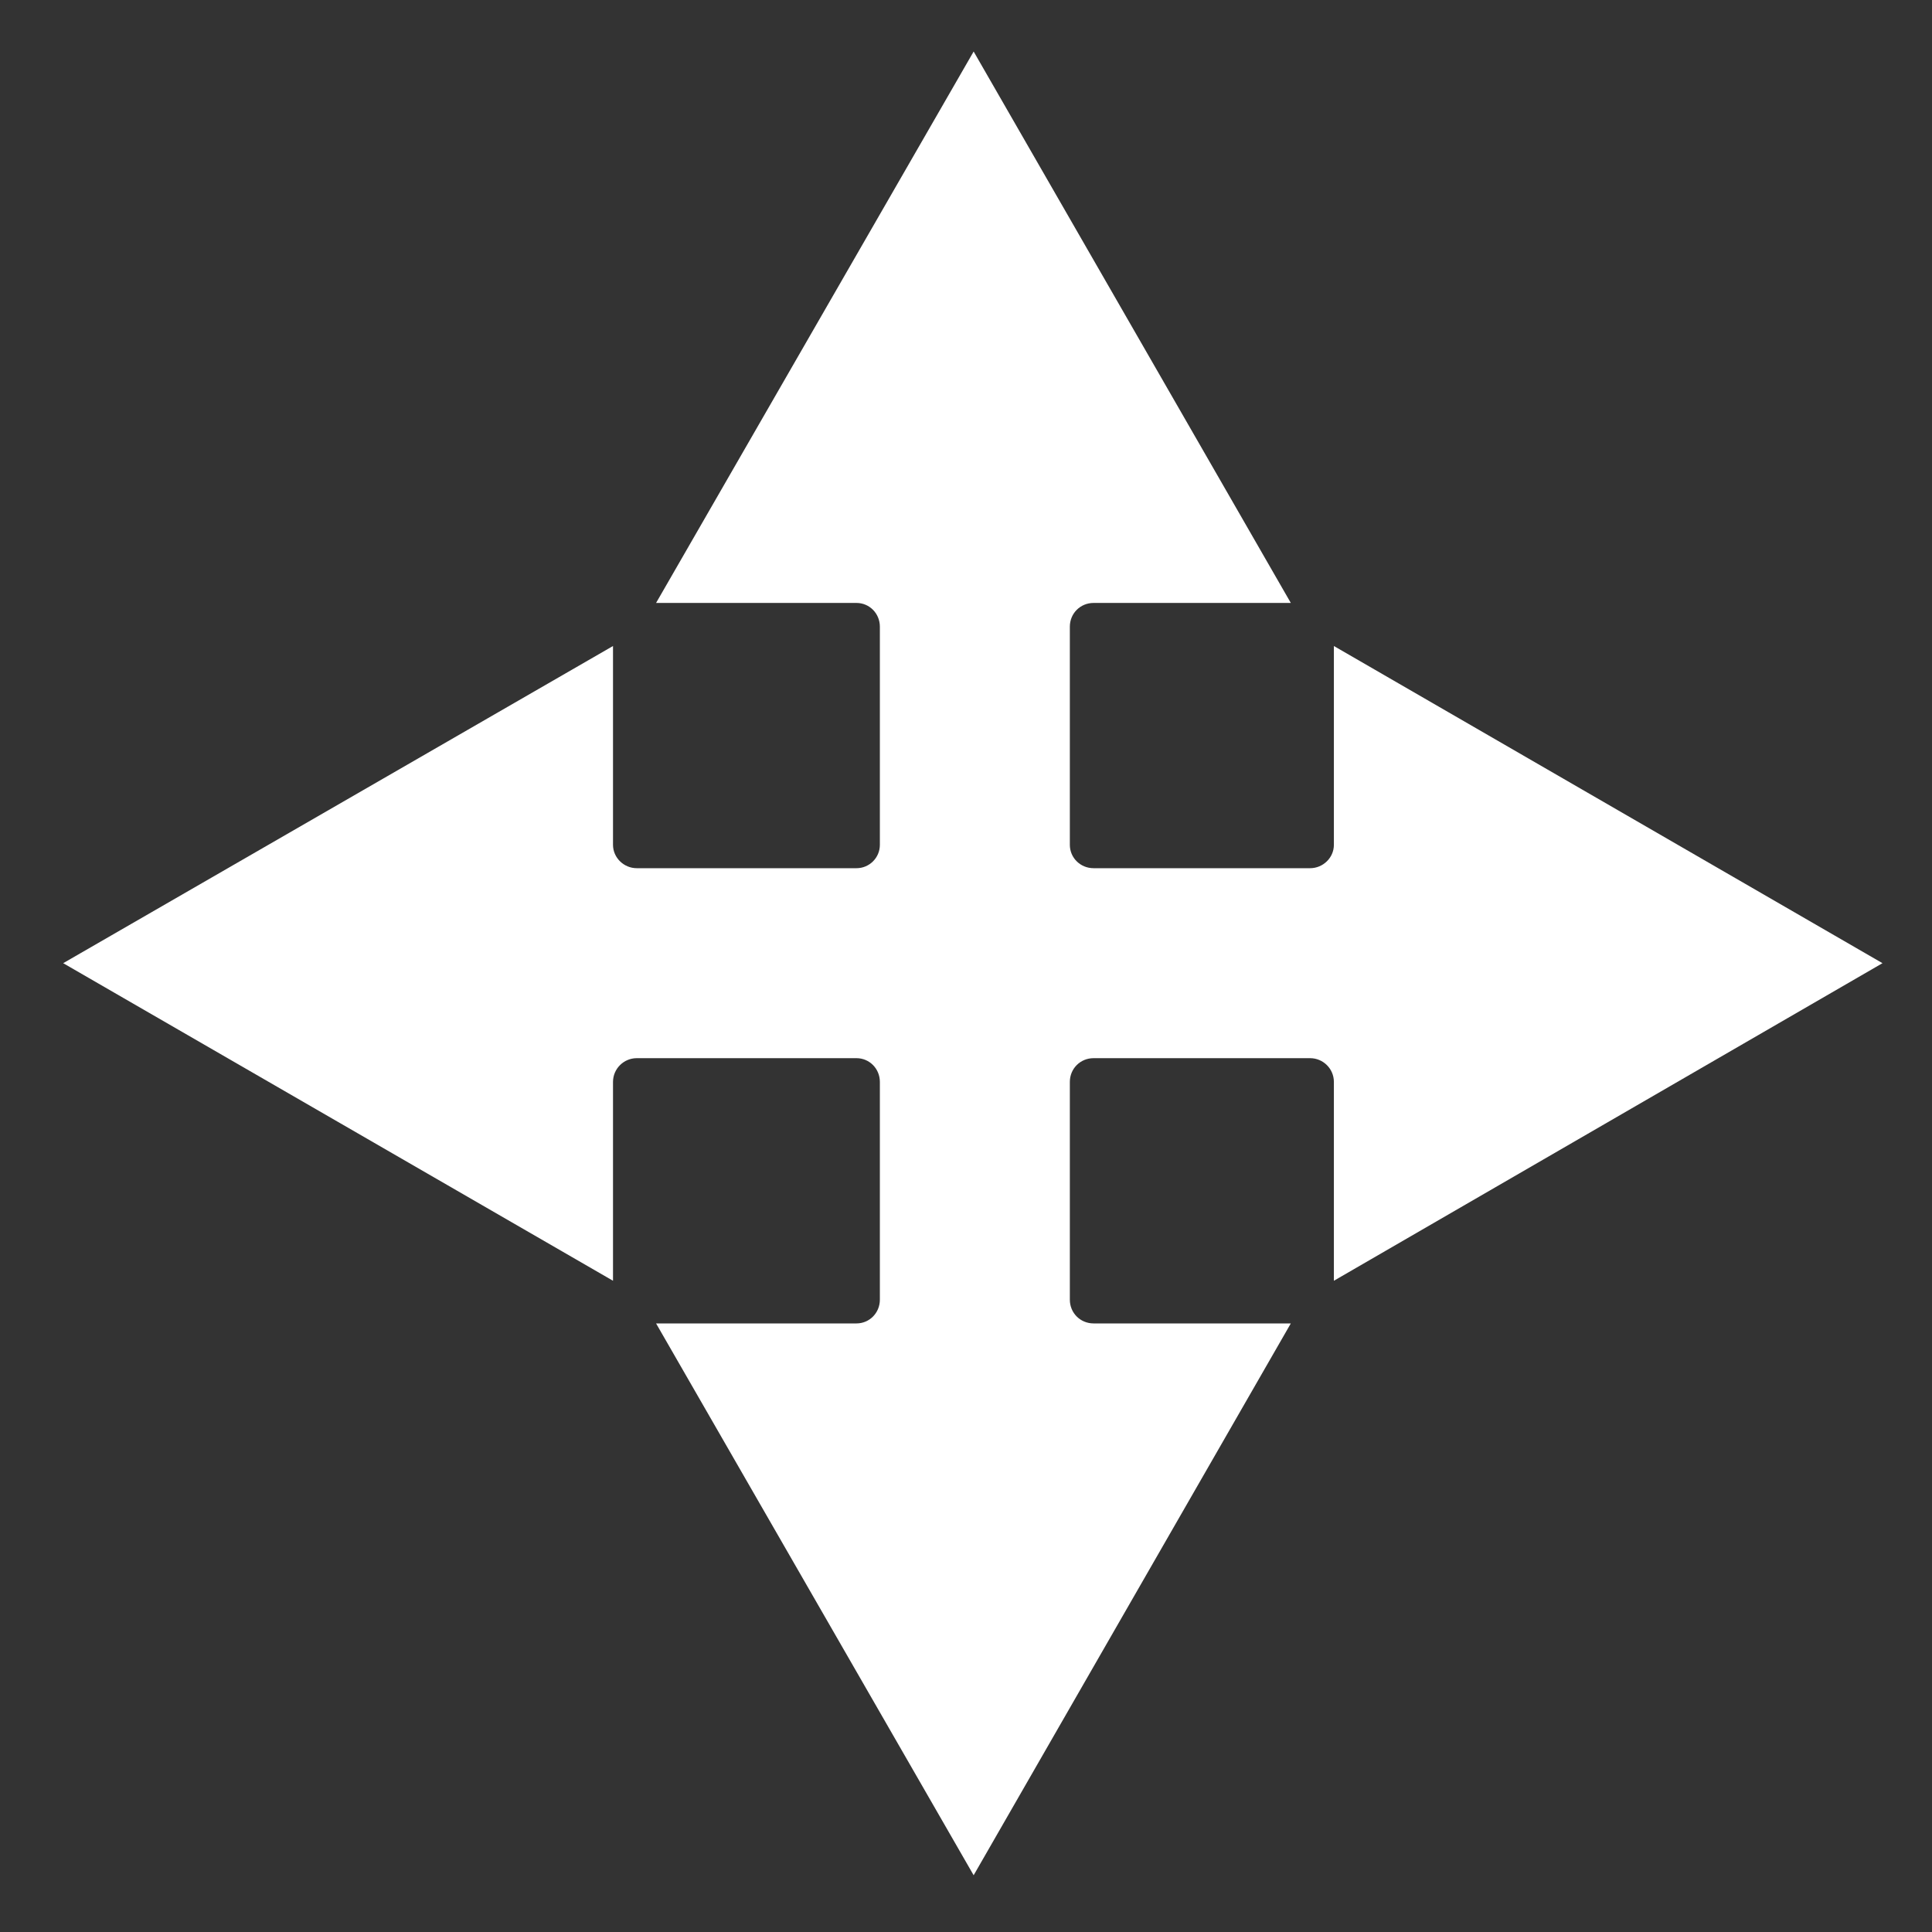 <?xml version="1.0" encoding="UTF-8" standalone="no"?>

<svg xmlns:svg="http://www.w3.org/2000/svg" xmlns="http://www.w3.org/2000/svg" version="1.0" width="100%" height="100%" viewBox="0 0 48 48" id="svg2383">
<rect x="0" y="0" width="48" height="48" fill="#333333" stroke="none"/>
<defs id="defs2385"/>
<g id="layer1">
<path d="M 24.19,1.28 L 16.30,14.98 L 21.28,14.98 C 21.60,14.98 21.86,15.24 21.86,15.57 L 21.86,18.00 L 21.86,20.99 C 21.86,21.31 21.60,21.57 21.28,21.57 L 18.29,21.57 L 15.82,21.57 C 15.50,21.57 15.23,21.31 15.23,20.99 L 15.23,16.05 L 1.57,23.93 L 15.23,31.82 L 15.23,26.88 C 15.23,26.55 15.50,26.29 15.82,26.29 L 18.29,26.29 L 21.28,26.29 C 21.60,26.29 21.86,26.55 21.86,26.88 L 21.86,29.86 L 21.86,32.29 C 21.86,32.62 21.60,32.88 21.28,32.88 L 16.30,32.88 L 24.19,46.59 L 32.07,32.88 L 27.17,32.88 C 26.84,32.88 26.58,32.62 26.58,32.29 L 26.58,29.86 L 26.58,26.88 C 26.58,26.55 26.84,26.29 27.17,26.29 L 30.15,26.29 L 32.55,26.29 C 32.87,26.29 33.14,26.55 33.14,26.88 L 33.14,31.82 L 46.77,23.93 L 33.14,16.05 L 33.14,20.99 C 33.14,21.31 32.87,21.57 32.55,21.57 L 30.15,21.57 L 27.17,21.57 C 26.84,21.57 26.58,21.31 26.58,20.99 L 26.58,18.00 L 26.58,15.57 C 26.58,15.24 26.84,14.98 27.17,14.98 L 32.07,14.98 L 24.19,1.28 z" id="p3414" style="fill:#ffffff;fill-opacity:1;fill-rule:evenodd;stroke:none;"/>
</g>
</svg>
